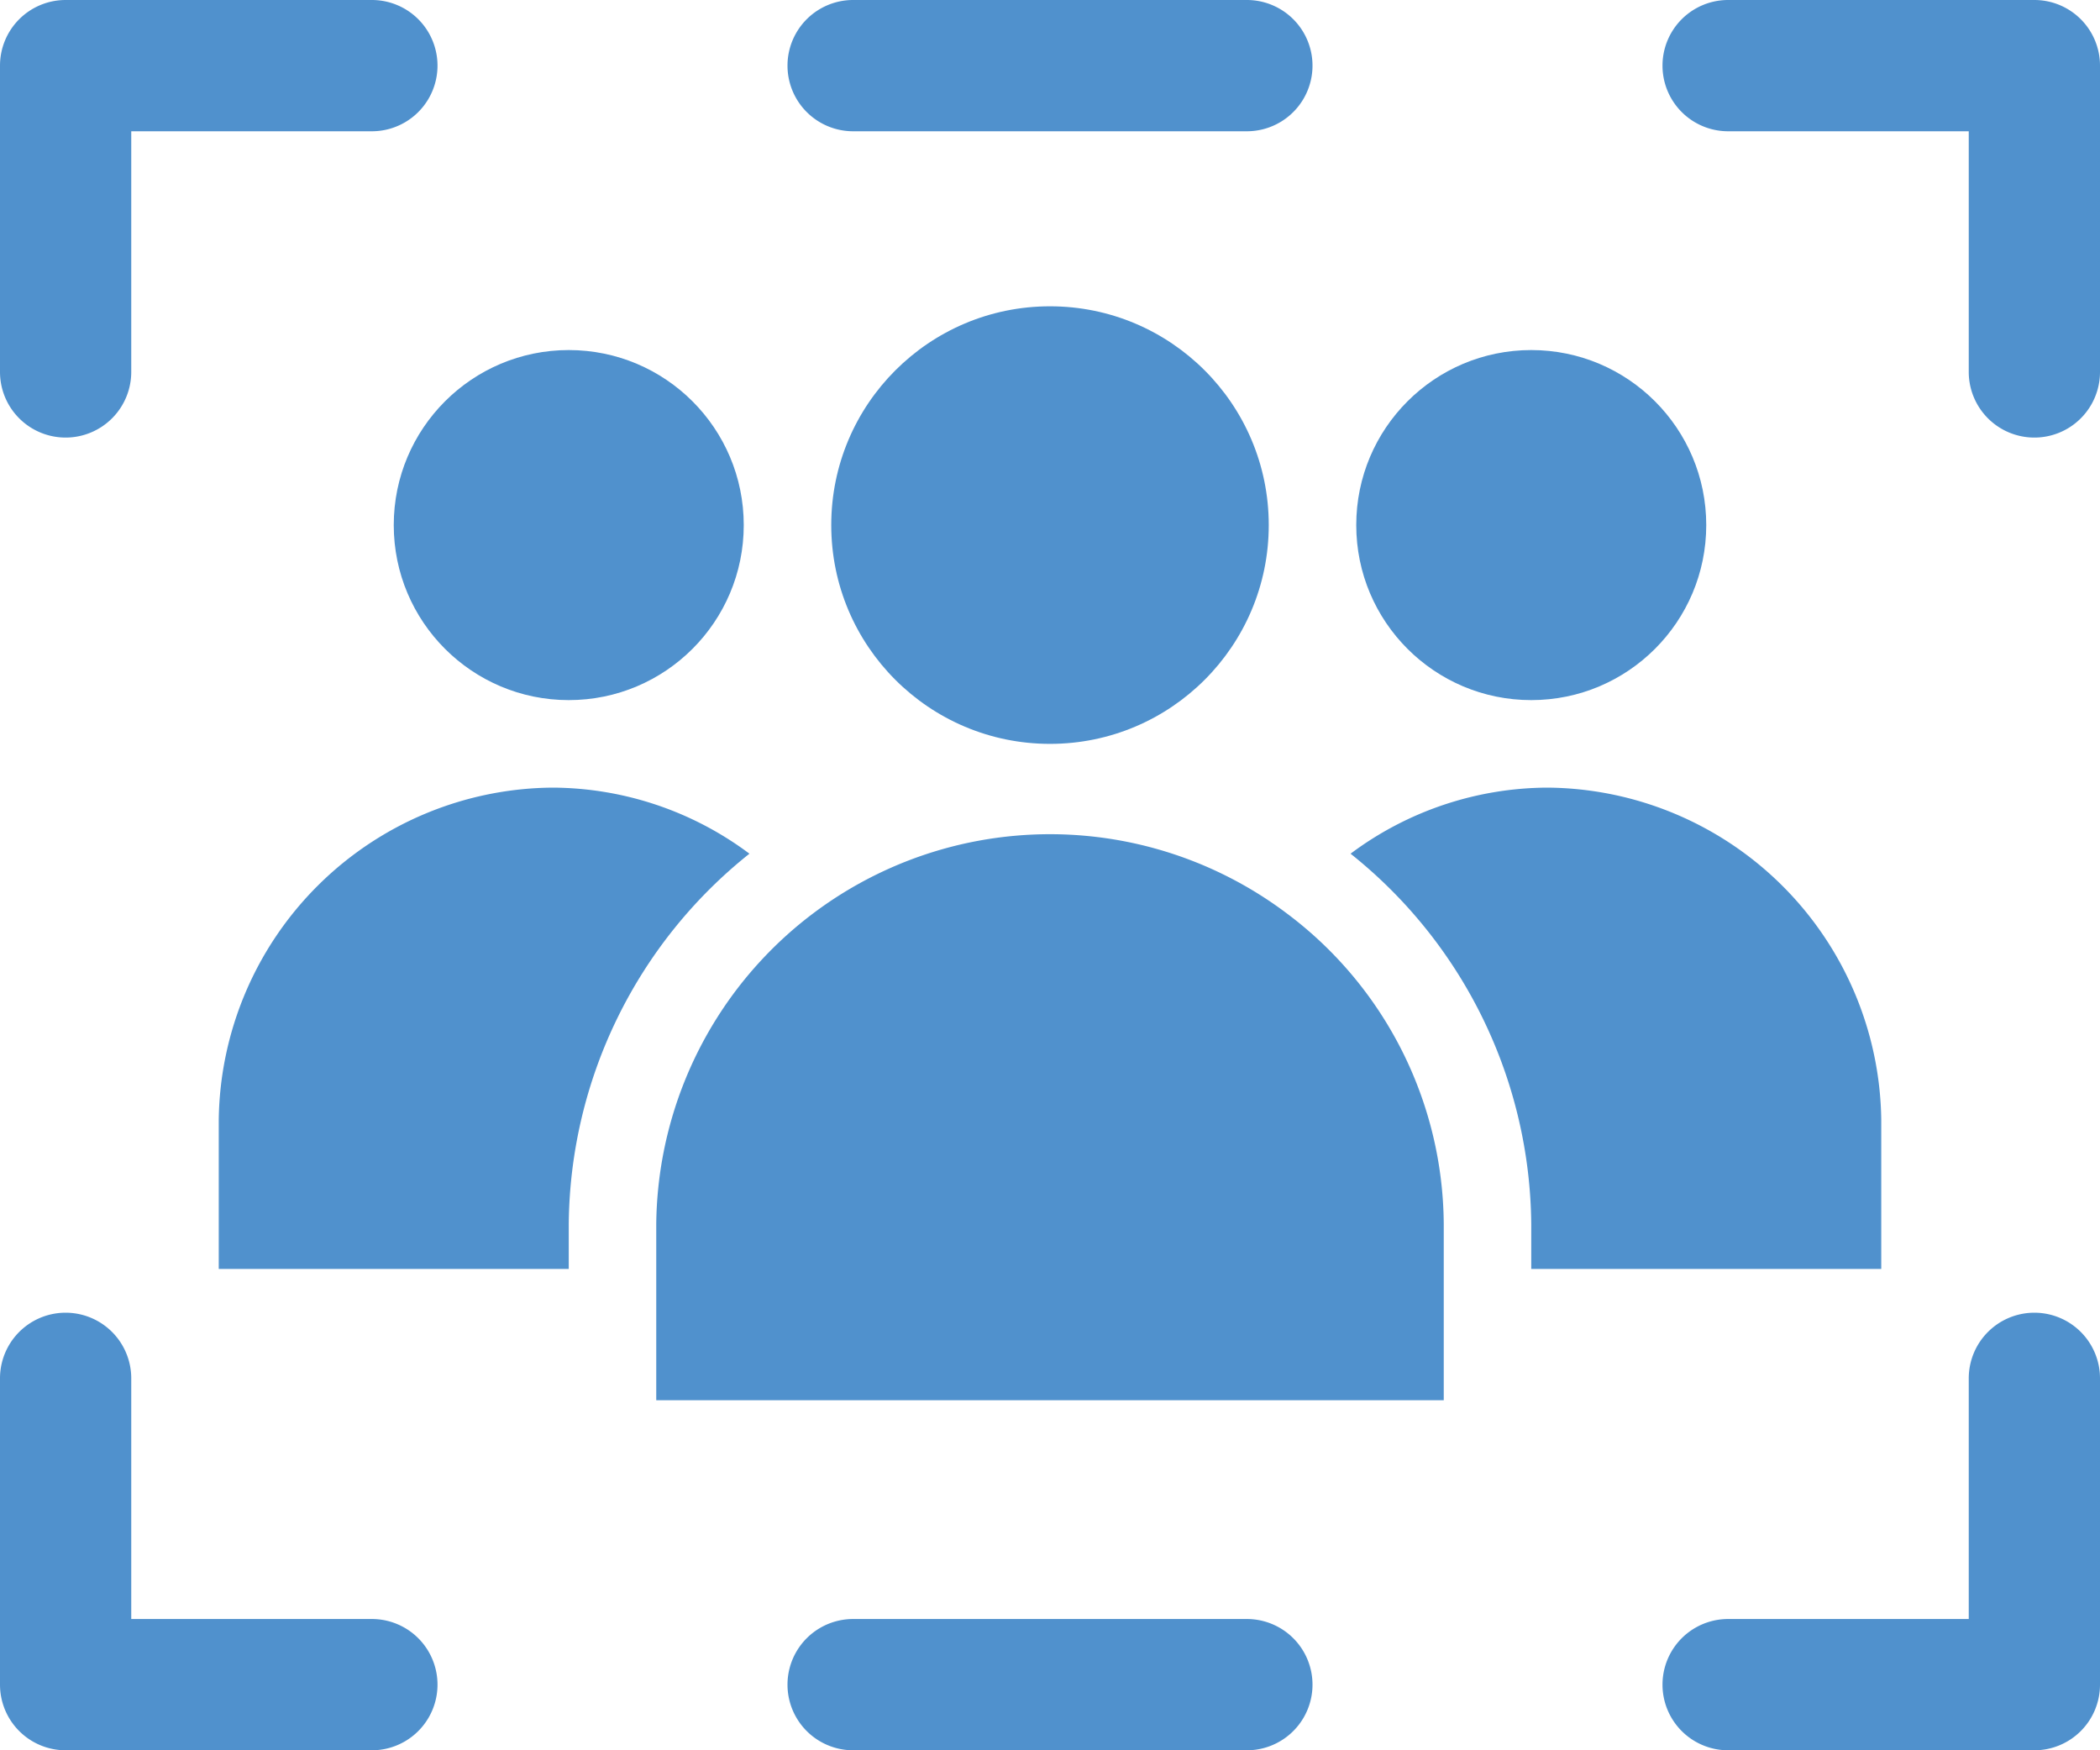 <svg xmlns="http://www.w3.org/2000/svg" viewBox="0 0 48 40"><g fill="#5091cd" data-name="Layer 2"><path d="M17.13 19.51a7.565 7.565 0 0 0-4.5-1.51A7.69 7.69 0 0 0 5 25.58V29h8v-1.03a10.938 10.938 0 0 1 4.13-8.46zM43 29v-3.42A7.69 7.69 0 0 0 35.37 18a7.565 7.565 0 0 0-4.5 1.51A10.938 10.938 0 0 1 35 27.97V29zM29.42 20.88A9 9 0 0 0 15 27.97V32h18v-4.03a8.934 8.934 0 0 0-3.58-7.09z"/><circle cx="24" cy="12" r="5"/><circle cx="13" cy="12" r="4"/><circle cx="35" cy="12" r="4"/><path d="M8.5 37H3v-5.5a1.5 1.5 0 0 0-3 0v7A1.5 1.5 0 0 0 1.5 40h7a1.5 1.5 0 0 0 0-3zM28.5 37h-9a1.5 1.5 0 0 0 0 3h9a1.5 1.5 0 0 0 0-3zM19.5 3h9a1.5 1.5 0 0 0 0-3h-9a1.5 1.5 0 0 0 0 3zM1.5 10A1.5 1.5 0 0 0 3 8.5V3h5.5a1.5 1.5 0 0 0 0-3h-7A1.5 1.5 0 0 0 0 1.5v7A1.5 1.5 0 0 0 1.5 10zM46.5 0h-7a1.5 1.5 0 0 0 0 3H45v5.5a1.5 1.5 0 0 0 3 0v-7A1.5 1.5 0 0 0 46.5 0zM46.5 30a1.5 1.5 0 0 0-1.5 1.5V37h-5.5a1.5 1.5 0 0 0 0 3h7a1.5 1.5 0 0 0 1.5-1.5v-7a1.5 1.5 0 0 0-1.5-1.5z"/></g></svg>